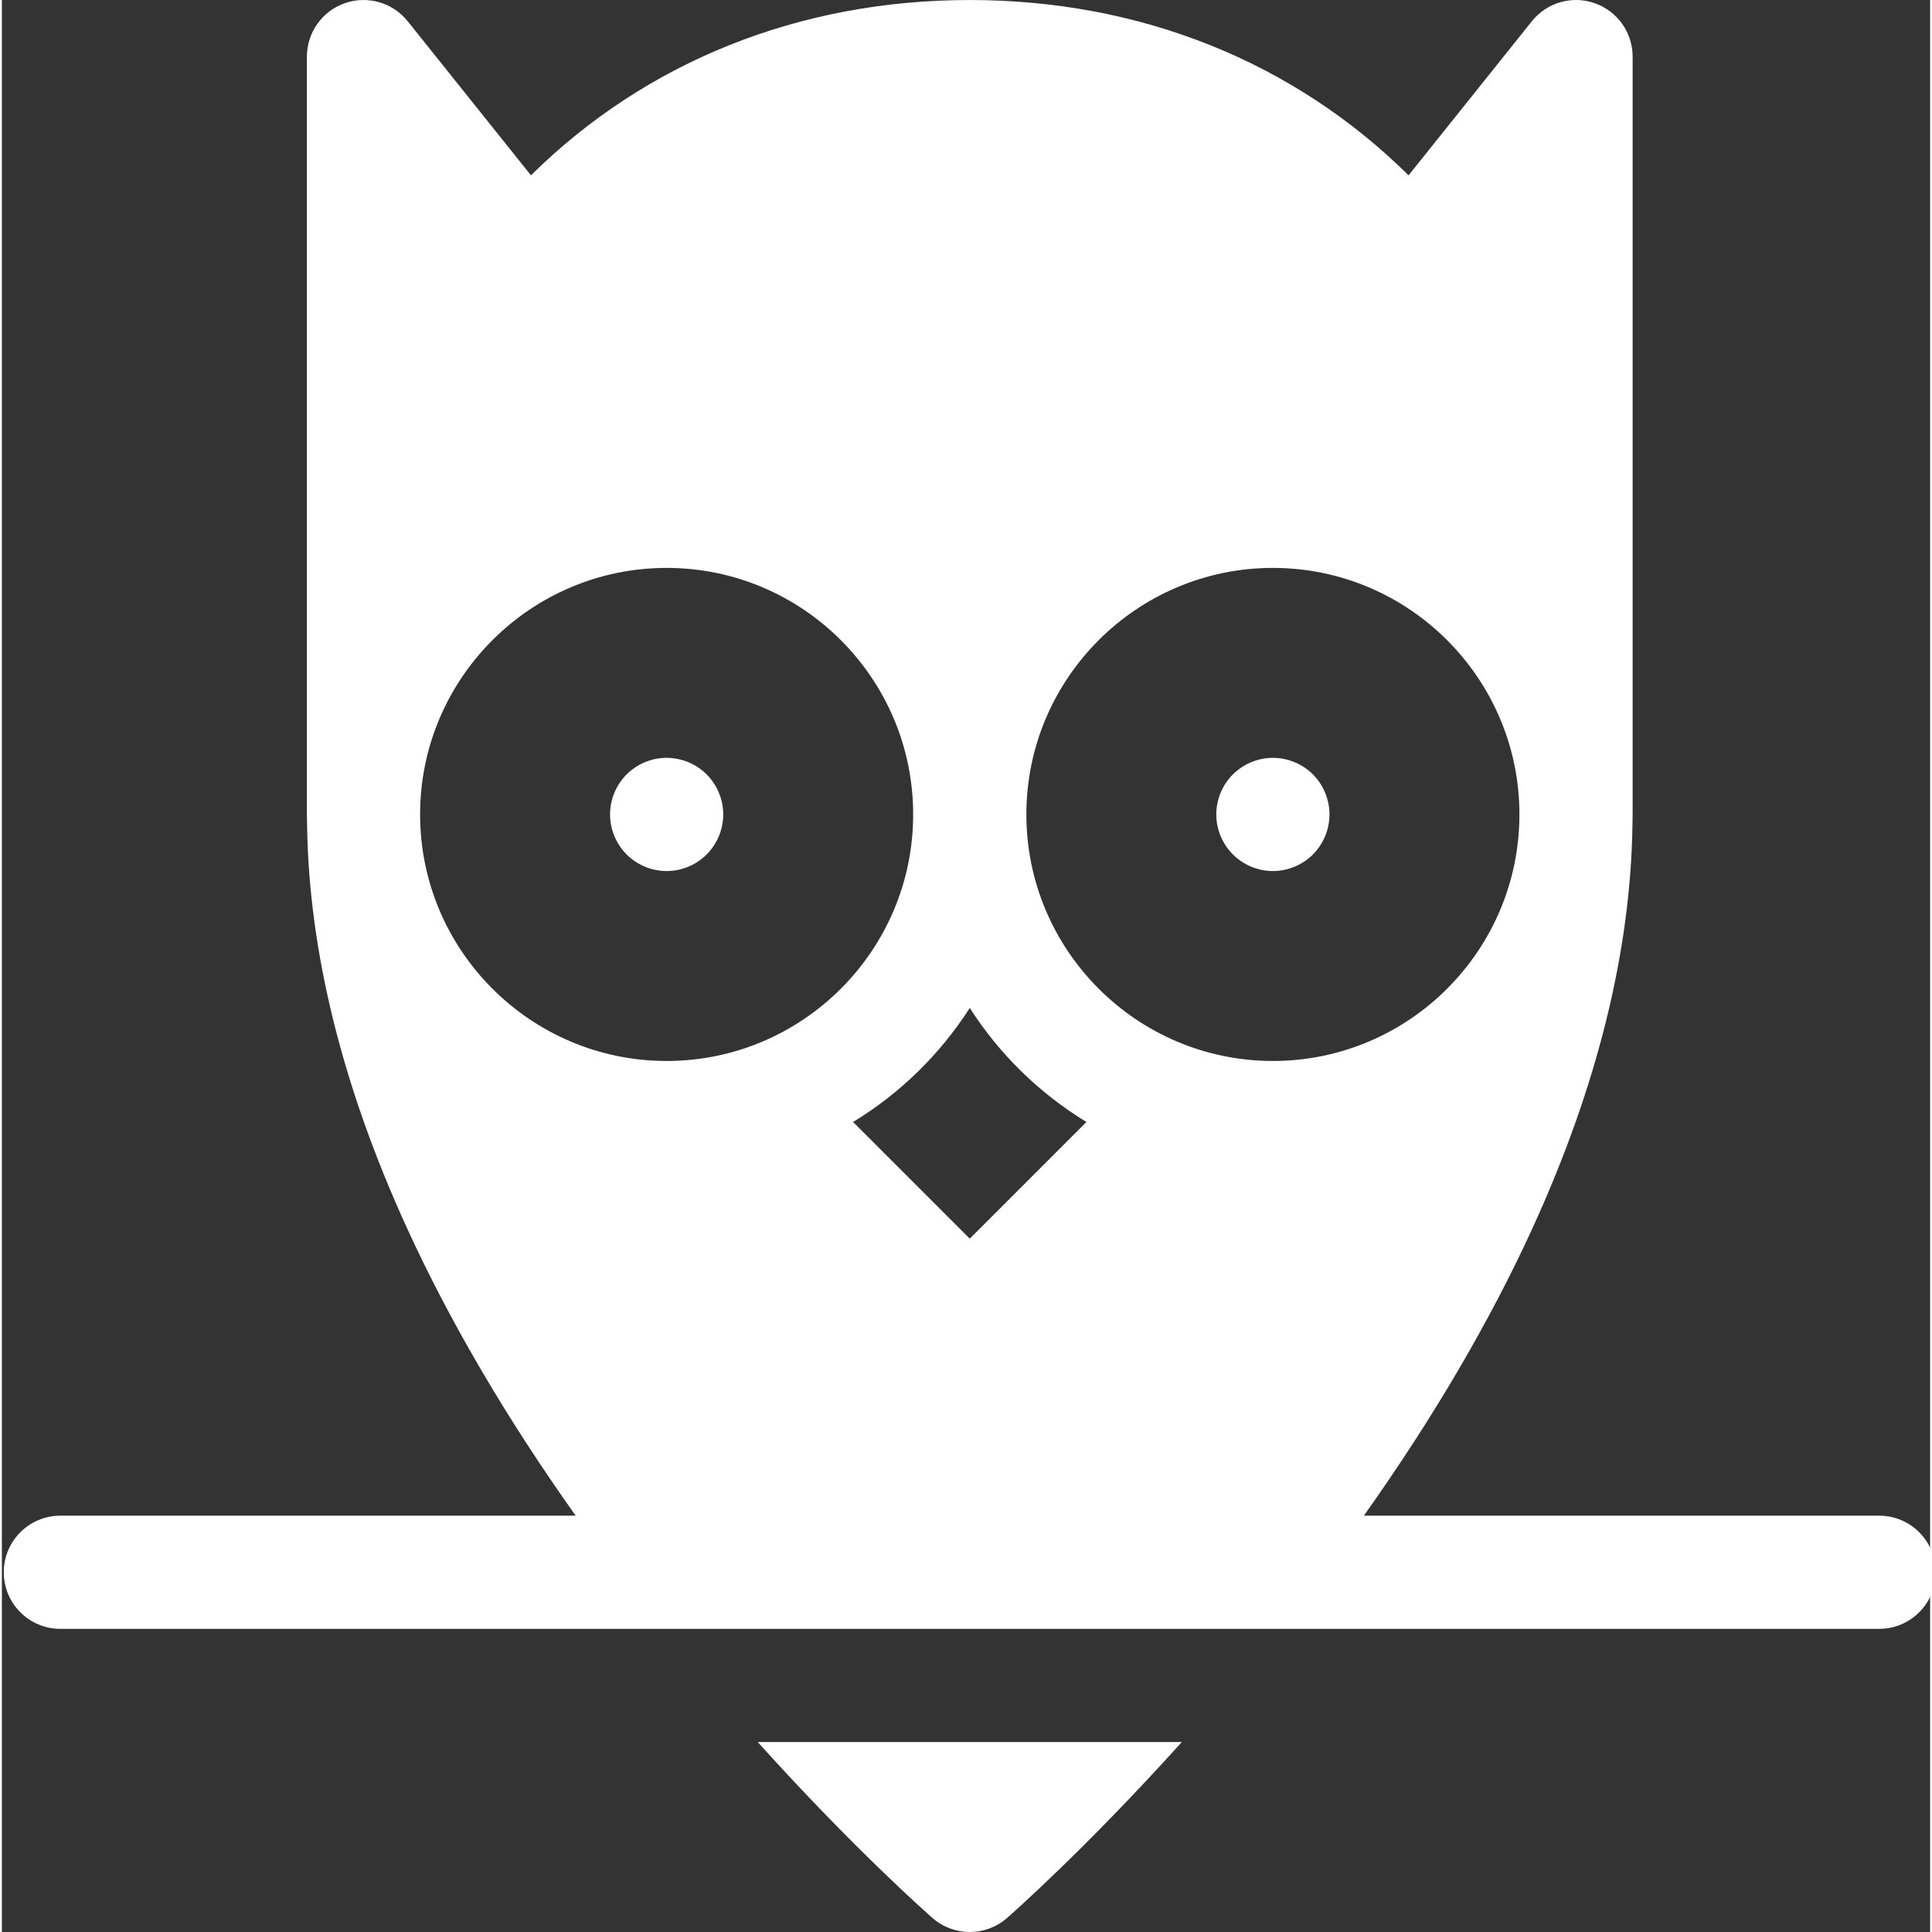 <?xml version="1.0"?>
<svg xmlns="http://www.w3.org/2000/svg" height="512px" viewBox="0 0 511 511.999" width="512px" class=""><rect x="0" y="0" width="511" height="511.999" fill="#333333" stroke="none"/><g><path d="m497.496 401.668h-136.555c18.367-25.875 33.395-51.488 44.762-76.355 17.074-37.352 25.938-73.207 26.414-106.633.027-.945.047-1.895.047-2.848v-200.828c0-6.371-4.023-12.047-10.035-14.156-6.012-2.113-12.699-.191-16.676 4.785l-32.664 40.828c-30.453-30.09-71.098-46.457-116.289-46.457-45.195 0-85.844 16.367-116.293 46.457l-32.66-40.828c-3.98-4.977-10.668-6.891-16.68-4.785-6.012 2.109-10.035 7.785-10.035 14.156v200.828c0 .953.02 1.902.047 2.848.477 33.426 9.34 69.281 26.414 106.633 11.367 24.867 26.395 50.48 44.762 76.355h-136.555c-8.285 0-15 6.715-15 14.996 0 8.285 6.715 15 15 15h481.996c8.285 0 15-6.715 15-15 0-8.281-6.715-14.996-15-14.996zm-321.332-120.5c-36.023 0-65.332-29.309-65.332-65.336 0-36.023 29.309-65.332 65.332-65.332 36.027 0 65.336 29.309 65.336 65.332 0 36.027-29.309 65.336-65.336 65.336zm80.336 47.09-30.922-30.922c12.465-7.586 23.059-17.945 30.922-30.219 7.859 12.273 18.457 22.633 30.918 30.219zm15-112.426c0-36.023 29.309-65.332 65.328-65.332 36.027 0 65.336 29.309 65.336 65.332 0 36.027-29.309 65.336-65.336 65.336-36.02 0-65.328-29.309-65.328-65.336zm0 0" data-original="#000000" class="active-path" data-old_color="#000000" fill="#FFFFFF"/><path d="m176.168 200.836c-3.949 0-7.816 1.602-10.609 4.391-2.789 2.789-4.391 6.66-4.391 10.609 0 3.949 1.602 7.809 4.391 10.602 2.793 2.797 6.66 4.398 10.609 4.398 3.953 0 7.812-1.602 10.602-4.398 2.801-2.793 4.398-6.66 4.398-10.602 0-3.949-1.598-7.809-4.398-10.609-2.789-2.789-6.648-4.391-10.602-4.391zm0 0" data-original="#000000" class="active-path" data-old_color="#000000" fill="#FFFFFF"/><path d="m336.828 200.836c-3.949 0-7.809 1.602-10.598 4.391-2.801 2.789-4.402 6.66-4.402 10.609 0 3.949 1.602 7.809 4.402 10.602 2.789 2.797 6.648 4.398 10.598 4.398 3.953 0 7.82-1.602 10.609-4.398 2.793-2.793 4.391-6.648 4.391-10.602 0-3.949-1.598-7.82-4.391-10.609-2.789-2.789-6.656-4.391-10.609-4.391zm0 0" data-original="#000000" class="active-path" data-old_color="#000000" fill="#FFFFFF"/><path d="m246.621 508.289c2.824 2.473 6.352 3.711 9.879 3.711 3.523 0 7.047-1.238 9.875-3.711 1.172-1.027 20.824-18.328 46.312-46.625h-112.379c25.488 28.297 45.145 45.602 46.312 46.625zm0 0" data-original="#000000" class="active-path" data-old_color="#000000" fill="#FFFFFF"/></g> </svg>
